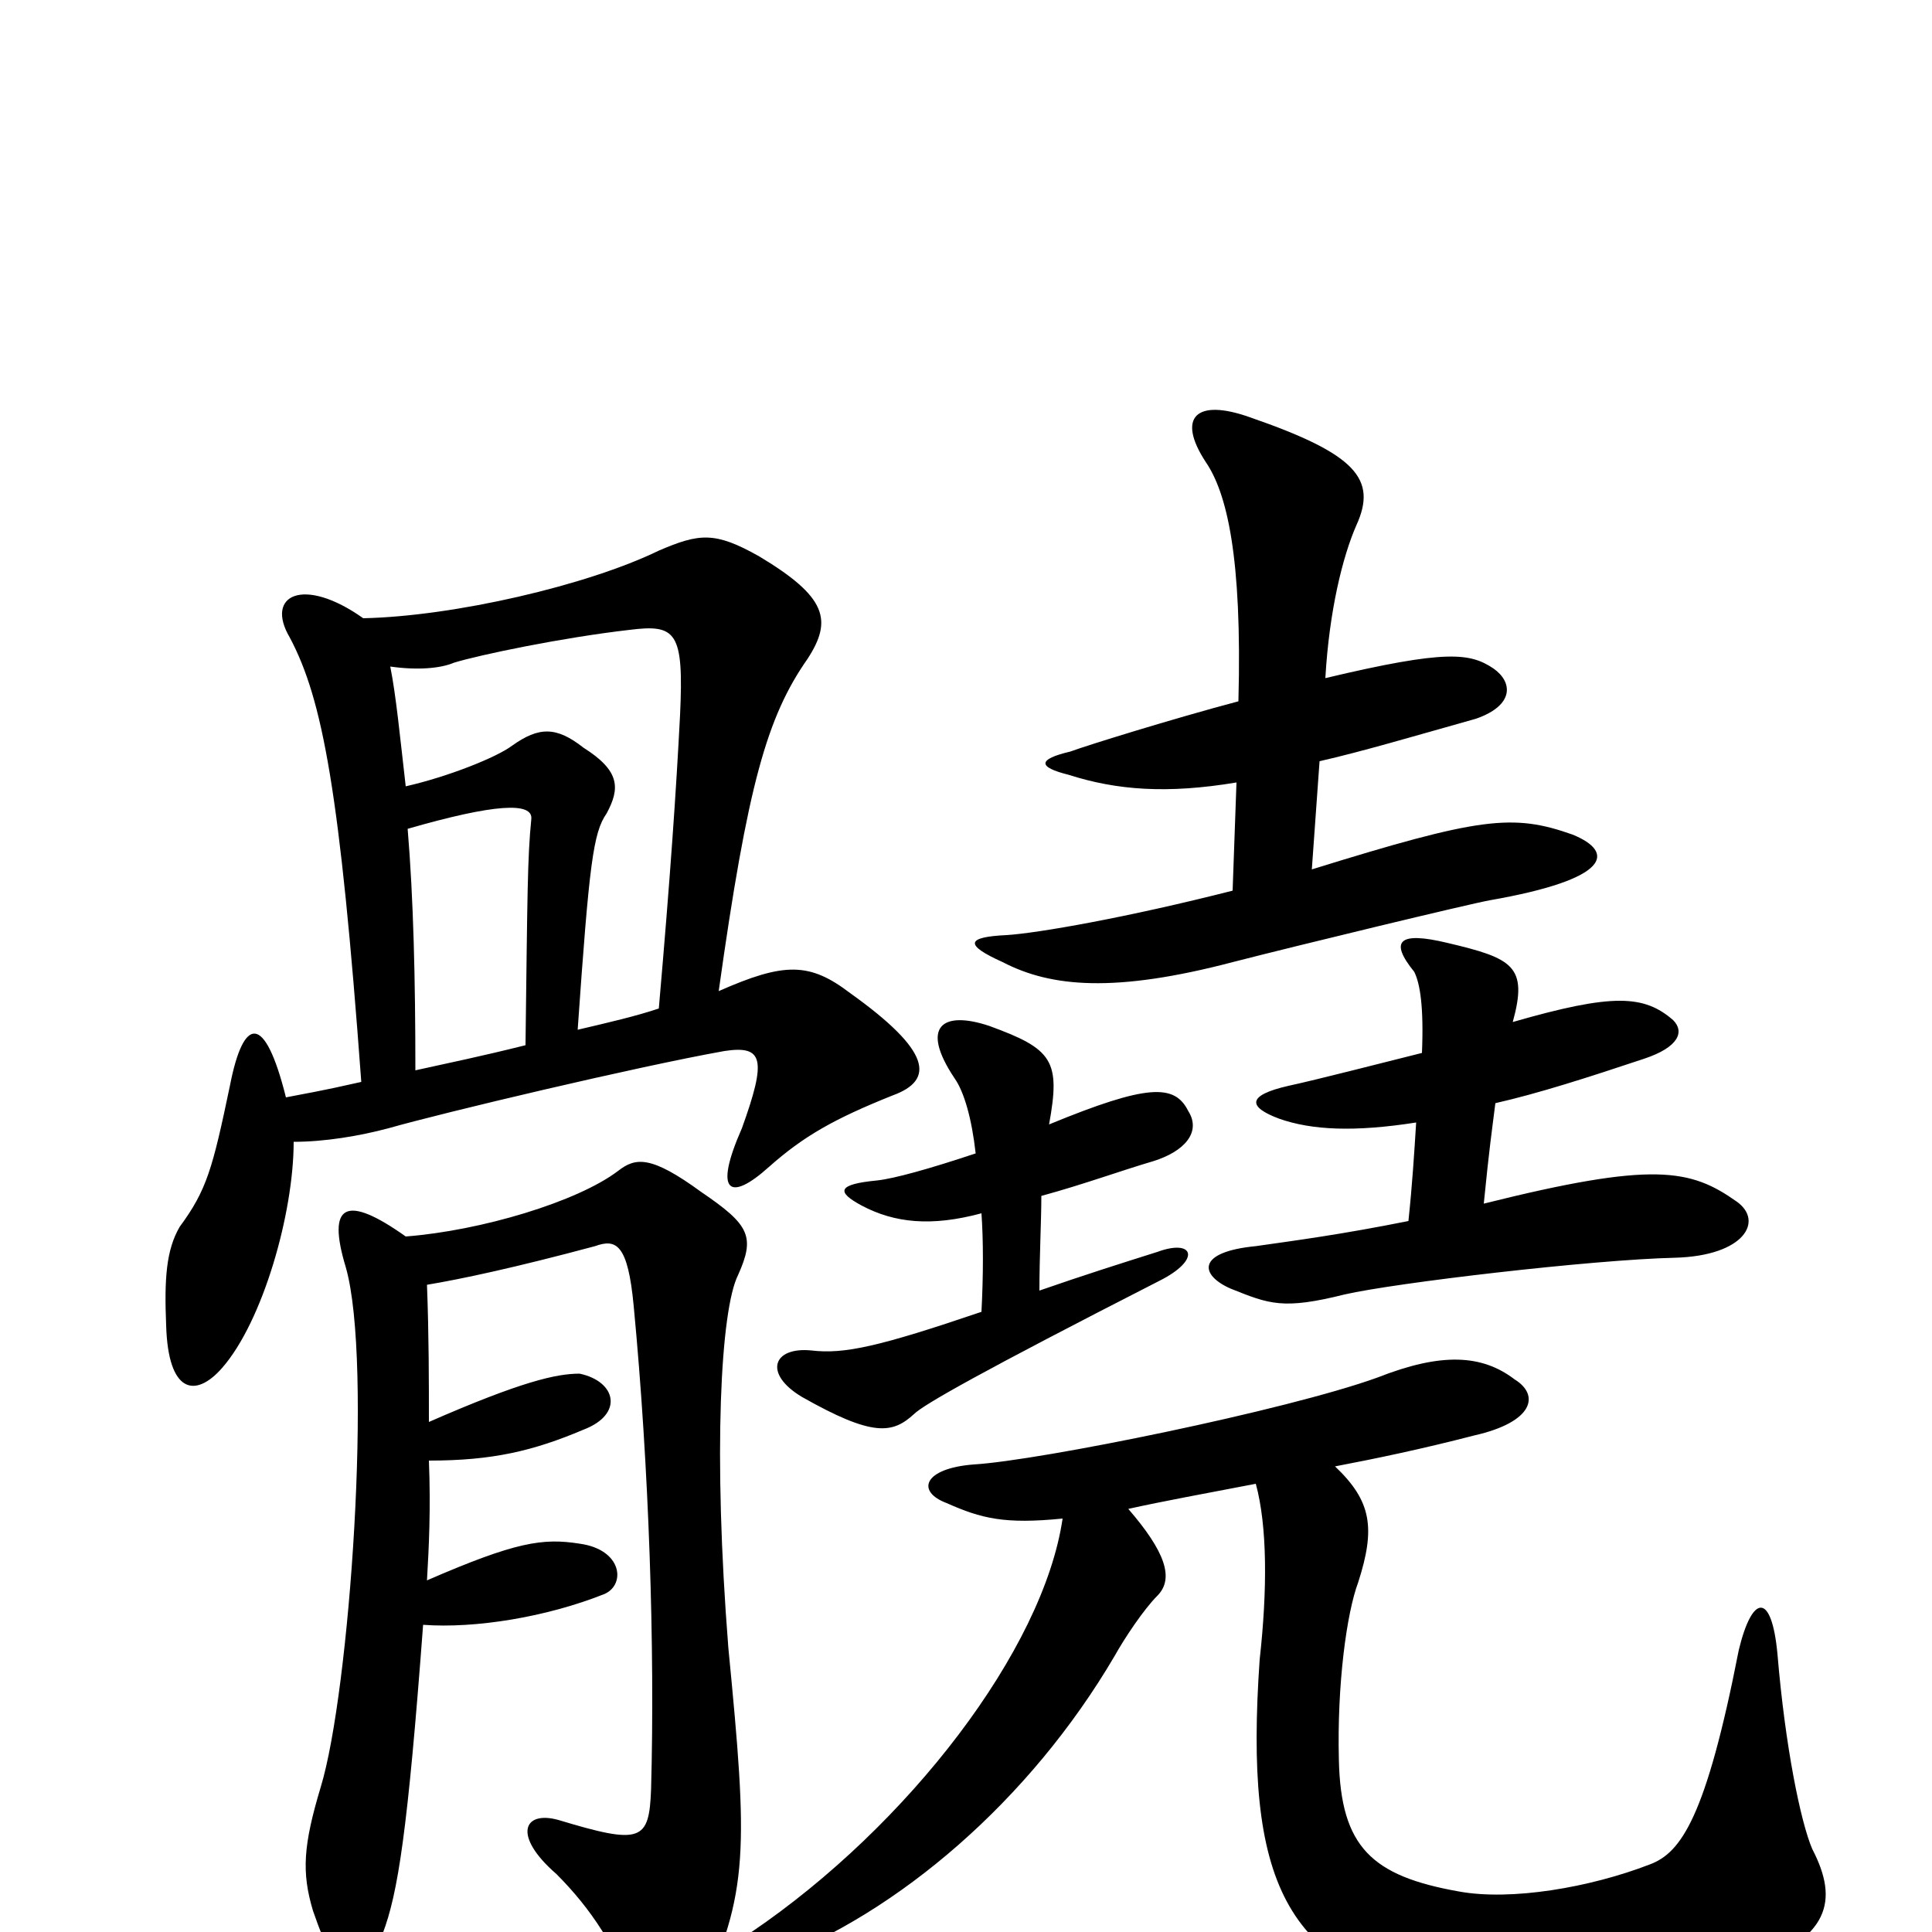 <svg xmlns="http://www.w3.org/2000/svg" viewBox="0 -1000 1000 1000">
	<path fill="#000000" d="M222 -264C222 -285 222 -309 221 -335C239 -338 267 -344 308 -355C319 -359 325 -356 328 -324C336 -240 339 -147 337 -74C336 -47 332 -45 289 -58C271 -63 265 -50 288 -30C306 -12 319 8 329 35C336 53 353 53 362 34C388 -20 387 -44 377 -147C369 -248 373 -322 382 -340C391 -360 388 -366 363 -383C337 -402 329 -401 320 -394C299 -378 249 -363 210 -360C179 -382 169 -377 179 -344C193 -295 181 -124 166 -75C157 -45 156 -31 162 -11C176 30 186 30 198 1C206 -20 211 -52 219 -159C246 -157 283 -163 313 -175C324 -180 322 -198 300 -201C281 -204 267 -202 221 -182C222 -199 223 -219 222 -244C255 -244 276 -249 302 -260C323 -268 319 -285 300 -289C288 -289 270 -285 222 -264ZM211 -571C256 -584 276 -585 275 -576C273 -556 273 -538 272 -459C248 -453 233 -450 215 -446C215 -493 214 -535 211 -571ZM188 -680C157 -702 137 -692 150 -670C167 -638 176 -590 187 -440C165 -435 158 -434 148 -432C137 -476 126 -474 119 -438C110 -395 107 -384 93 -365C86 -353 85 -338 86 -314C87 -279 101 -276 115 -292C136 -316 152 -372 152 -409C168 -409 186 -412 201 -416C229 -424 330 -448 375 -456C395 -459 397 -452 384 -416C369 -382 378 -378 398 -396C416 -412 432 -421 462 -433C484 -441 482 -456 440 -486C419 -502 406 -502 372 -487C387 -594 397 -629 418 -659C431 -679 428 -691 393 -712C370 -725 362 -724 341 -715C304 -697 235 -681 188 -680ZM341 -478C329 -474 316 -471 299 -467C305 -553 307 -569 314 -579C321 -592 321 -601 302 -613C288 -624 279 -624 265 -614C257 -608 232 -598 210 -593C207 -619 205 -640 202 -655C216 -653 228 -654 235 -657C248 -661 291 -670 326 -674C350 -677 354 -673 352 -630C350 -591 347 -547 341 -478ZM641 -637C607 -628 562 -614 554 -611C537 -607 537 -603 553 -599C578 -591 604 -589 640 -595L638 -539C583 -525 537 -517 521 -516C500 -515 499 -511 519 -502C544 -489 577 -486 638 -502C673 -511 760 -532 771 -534C834 -545 836 -559 814 -568C783 -579 766 -577 679 -550L683 -606C705 -611 732 -619 764 -628C784 -635 783 -647 773 -654C761 -662 749 -664 686 -649C688 -684 695 -712 702 -728C713 -752 702 -765 647 -784C619 -794 609 -784 624 -761C635 -745 643 -712 641 -637ZM691 -241C712 -245 736 -250 763 -257C794 -264 797 -278 784 -286C767 -299 746 -300 713 -287C666 -270 538 -244 504 -242C478 -240 474 -228 490 -222C508 -214 520 -211 550 -214C540 -146 470 -55 389 0C373 10 382 23 399 15C465 -10 533 -68 577 -143C582 -152 592 -167 599 -174C608 -183 603 -197 584 -219C602 -223 624 -227 650 -232C656 -210 656 -177 652 -141C644 -26 665 19 749 35C800 44 868 35 904 19C947 3 952 -16 938 -43C932 -57 924 -96 920 -144C917 -176 907 -175 900 -146C883 -59 870 -41 854 -35C823 -23 782 -16 755 -21C710 -29 694 -44 693 -89C692 -128 697 -165 703 -181C712 -209 710 -223 691 -241ZM768 -377C771 -407 772 -413 774 -429C796 -434 821 -442 851 -452C869 -458 872 -466 866 -472C851 -485 835 -486 783 -471C791 -500 783 -504 749 -512C724 -518 719 -513 732 -497C735 -491 737 -479 736 -455C716 -450 681 -441 667 -438C645 -433 646 -427 662 -421C679 -415 701 -414 733 -419C732 -403 731 -387 729 -368C694 -361 671 -358 650 -355C619 -352 621 -340 637 -333C657 -325 664 -322 696 -330C722 -336 824 -348 867 -349C903 -350 913 -368 899 -378C875 -395 856 -399 768 -377ZM538 -332C538 -350 539 -368 539 -381C561 -387 580 -394 597 -399C613 -404 622 -414 615 -425C608 -439 594 -439 543 -418C549 -451 545 -457 512 -469C488 -477 476 -469 494 -442C499 -435 503 -421 505 -403C481 -395 463 -390 454 -389C433 -387 433 -383 446 -376C463 -367 482 -365 508 -372C509 -358 509 -340 508 -321C455 -303 437 -299 420 -301C400 -303 395 -289 415 -277C452 -256 462 -258 473 -268C478 -273 508 -290 600 -337C622 -348 618 -359 599 -352C580 -346 561 -340 538 -332Z"/>
</svg>
